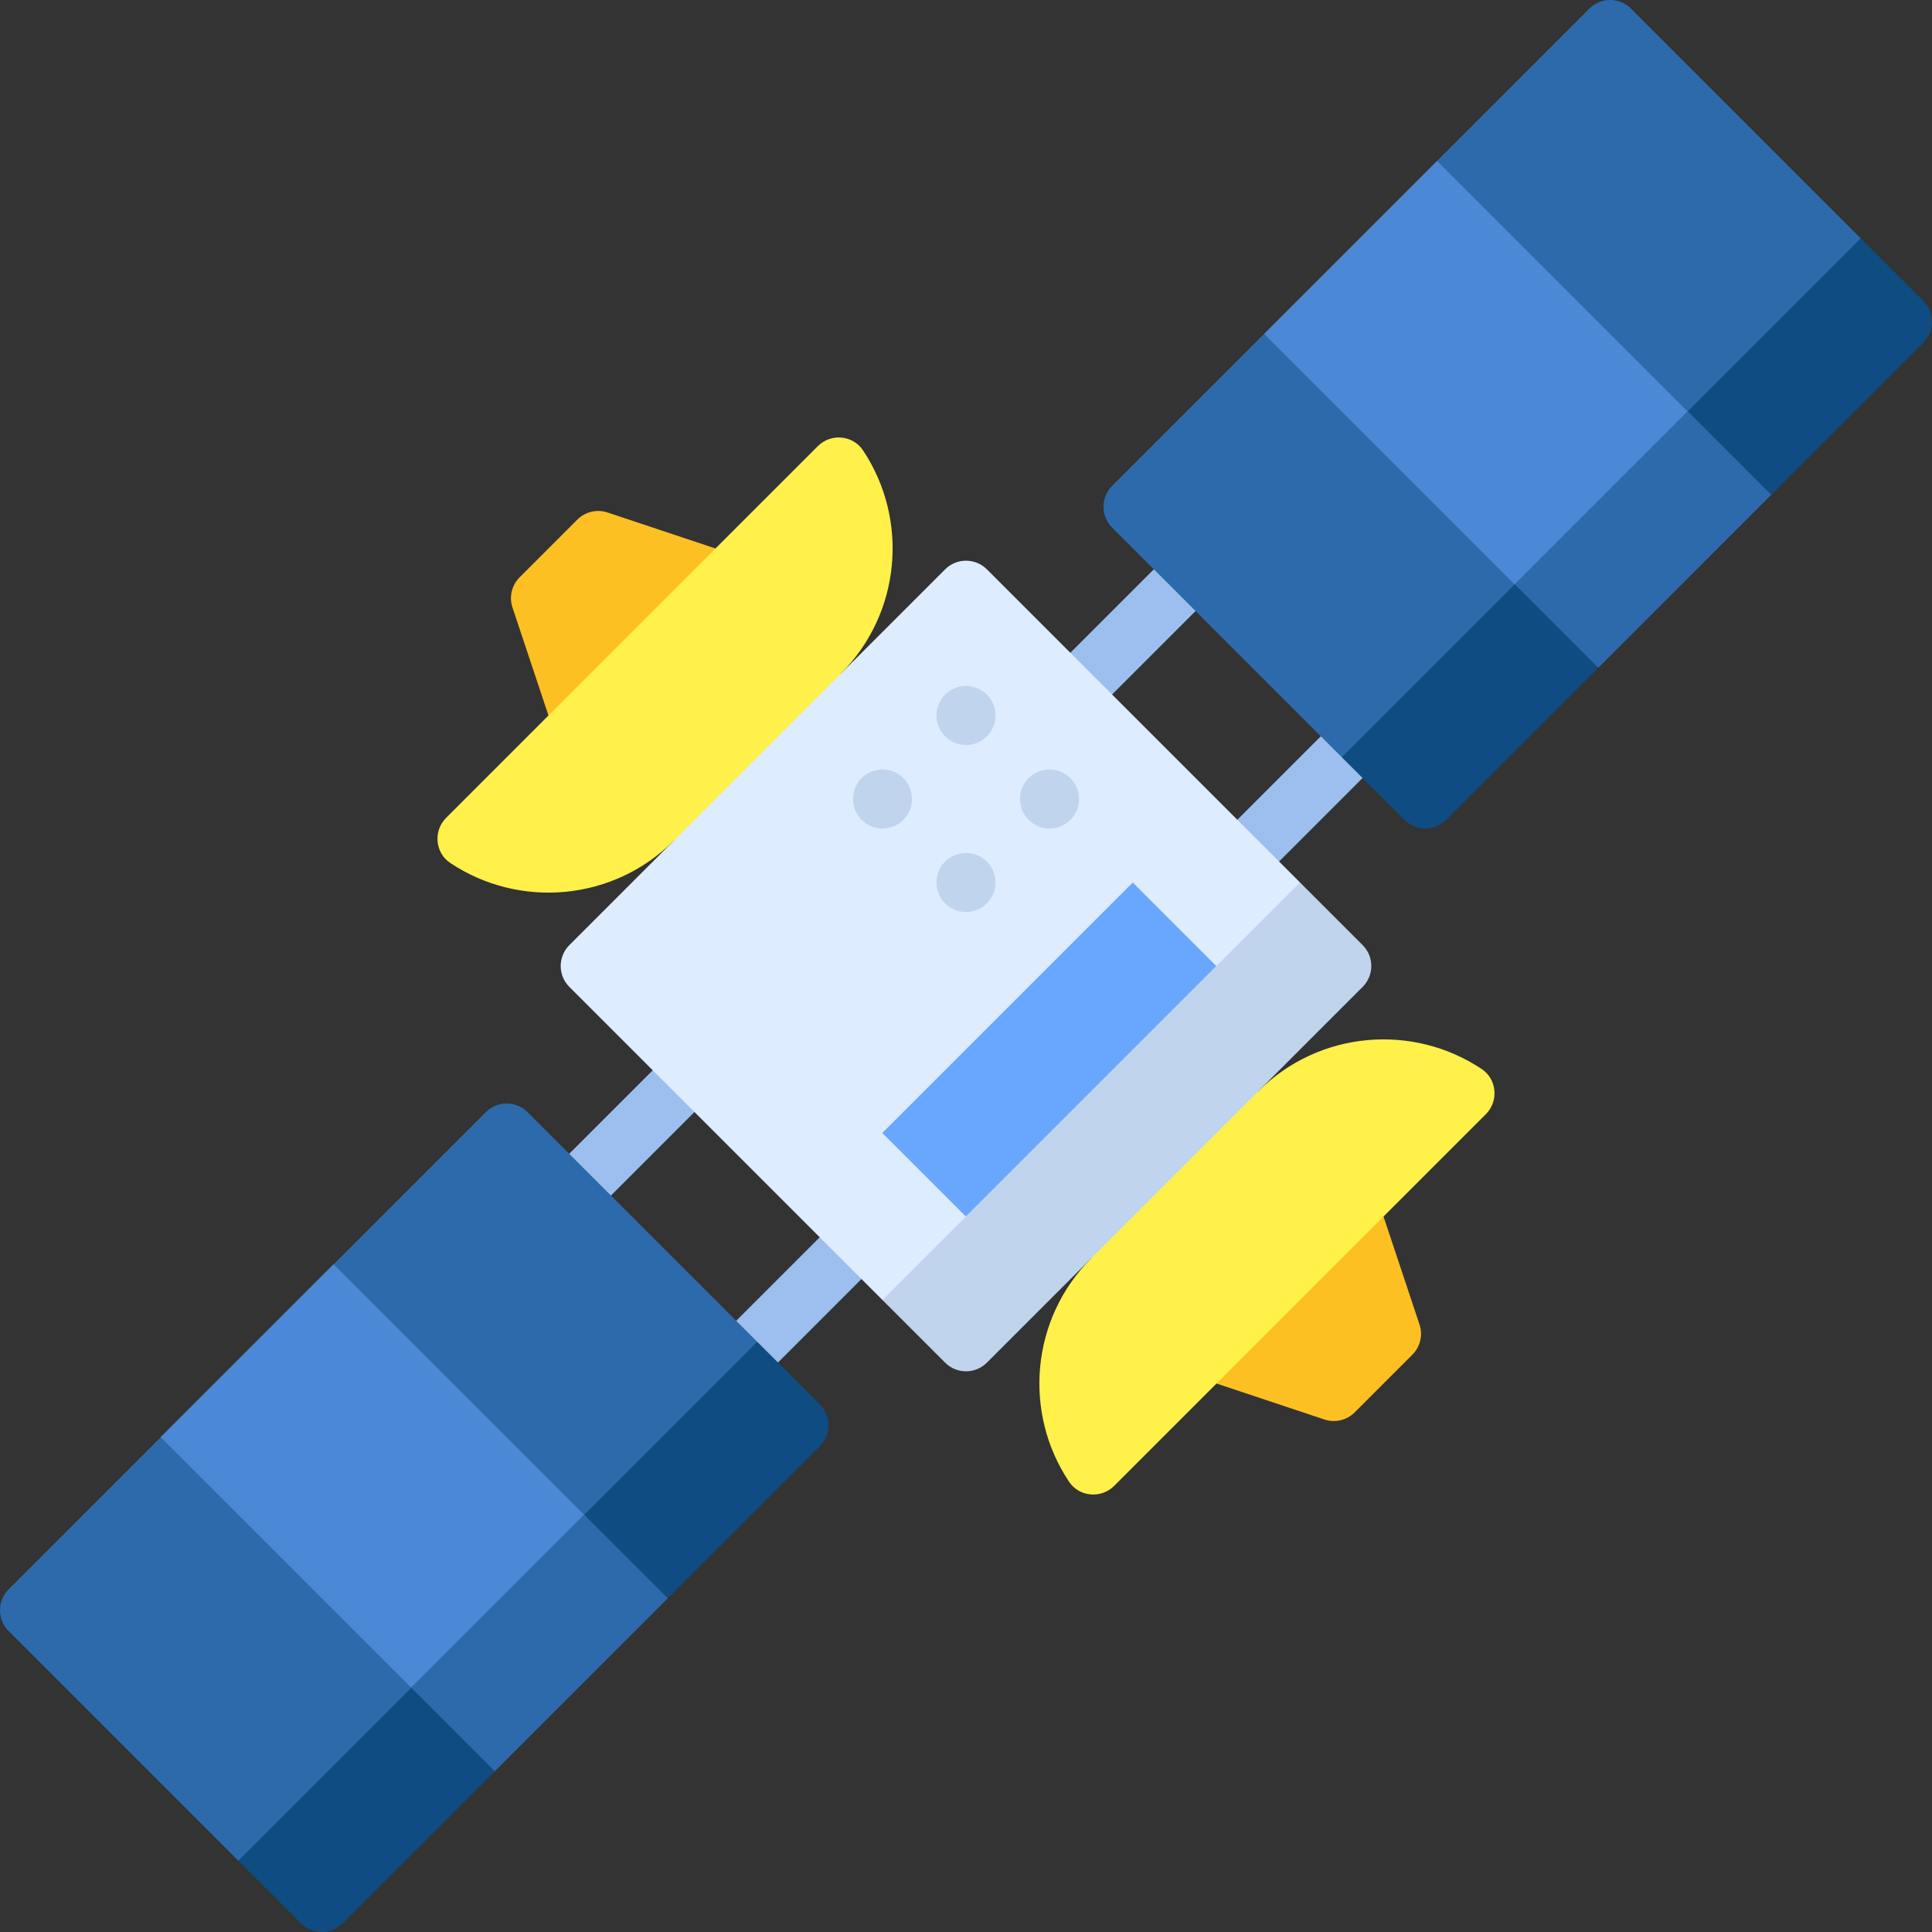 <svg id="Capa_1" enable-background="new 0 0 490.787 490.787" height="512" viewBox="0 0 490.787 490.787" width="512" xmlns="http://www.w3.org/2000/svg"><rect x="0" y="0" width="490.787" height="490.787" fill="#333333" stroke="none"/><g><g fill="#9cbff0"><path d="m180.467 322.746h45v15h-45z" transform="matrix(.707 -.707 .707 .707 -174.071 240.246)"/><path d="m138.041 280.32h45v15h-45z" transform="matrix(.707 -.707 .707 .707 -156.498 197.82)"/><path d="m307.746 195.467h45v15h-45z" transform="matrix(.707 -.707 .707 .707 -46.793 292.967)"/><path d="m265.32 153.041h45v15h-45z" transform="matrix(.707 -.707 .707 .707 -29.219 250.541)"/></g><path d="m351.459 309.033-38.184 4.243-4.243 38.184 27.422 9.141c2.695.898 5.666.197 7.675-1.812l14.658-14.658c2.009-2.009 2.71-4.98 1.812-7.675z" fill="#fcc023"/><path d="m319.64 277.213-31.82 10.607-10.607 31.82c-15.428 15.428-17.31 39.277-5.647 56.76 2.6 3.897 8.169 4.357 11.481 1.045l94.396-94.396c3.313-3.313 2.853-8.881-1.045-11.481-17.481-11.665-41.331-9.783-56.758 5.645z" fill="#fff04a"/><path d="m224.18 330.246 21.213-84.853 84.853-21.213 15.91 15.91c2.929 2.929 2.929 7.678 0 10.607l-95.459 95.459c-2.929 2.929-7.678 2.929-10.607 0z" fill="#c0d4ed"/><path d="m181.754 139.327-4.243 38.184-38.184 4.243-9.141-27.422c-.898-2.695-.197-5.666 1.812-7.675l14.658-14.658c2.009-2.009 4.98-2.71 7.675-1.812z" fill="#fcc023"/><path d="m213.574 171.147-10.607 31.82-31.82 10.607c-15.428 15.428-39.277 17.31-56.76 5.647-3.897-2.6-4.357-8.169-1.044-11.481l94.396-94.396c3.313-3.313 8.881-2.853 11.481 1.045 11.664 17.481 9.782 41.33-5.646 56.758z" fill="#fff04a"/><path d="m144.631 240.09 95.459-95.459c2.929-2.929 7.678-2.929 10.607 0l79.55 79.55-21.213 21.213-42.426 21.213-21.213 42.426-21.213 21.213-79.55-79.55c-2.93-2.928-2.93-7.677-.001-10.606z" fill="#deecff"/><circle cx="245.393" cy="181.754" fill="#c0d4ed" r="7.5"/><circle cx="224.18" cy="202.967" fill="#c0d4ed" r="7.5"/><circle cx="266.607" cy="202.967" fill="#c0d4ed" r="7.5"/><circle cx="245.393" cy="224.18" fill="#c0d4ed" r="7.5"/><path d="m340.853 192.36 34.094-97.733 97.734-34.094 15.91 15.91c2.929 2.929 2.929 7.678 0 10.607l-38.639 38.639-32.578 11.365-11.365 32.578-38.639 38.639c-2.929 2.929-7.678 2.929-10.607 0z" fill="#0f4c81"/><path d="m282.517 123.417 38.639-38.639 43.184-.758.758-43.184 38.639-38.639c2.929-2.929 7.678-2.929 10.607 0l58.336 58.336-131.827 131.827-58.336-58.336c-2.929-2.929-2.929-7.678 0-10.607z" fill="#2d6aab"/><path d="m384.795 148.418-9.848-53.791 53.791 9.848 21.213 21.214-43.943 43.942z" fill="#2d6aab"/><path d="m343.875 49.627h62.144v90h-62.144z" fill="#4b88d5" transform="matrix(.707 -.707 .707 .707 42.908 292.843)"/><path d="m60.533 472.68 34.094-97.734 97.733-34.094 15.91 15.91c2.929 2.929 2.929 7.678 0 10.607l-38.639 38.639-32.578 11.365-11.365 32.578-38.638 38.639c-2.929 2.929-7.678 2.929-10.607 0z" fill="#0f4c81"/><path d="m2.197 403.737 38.639-38.639 43.184-.758.758-43.184 38.639-38.639c2.929-2.929 7.678-2.929 10.607 0l58.336 58.336-131.827 131.827-58.336-58.336c-2.929-2.929-2.929-7.678 0-10.607z" fill="#2d6aab"/><path d="m104.475 428.738-9.848-53.791 53.791 9.848 21.213 21.213-43.942 43.943z" fill="#2d6aab"/><path d="m63.555 329.947h62.144v90h-62.144z" fill="#4b88d5" transform="matrix(.707 -.707 .707 .707 -237.412 176.731)"/><path d="m221.607 251.606h90v30h-90z" fill="#69a7ff" transform="matrix(.707 -.707 .707 .707 -110.432 266.607)"/></g></svg>
